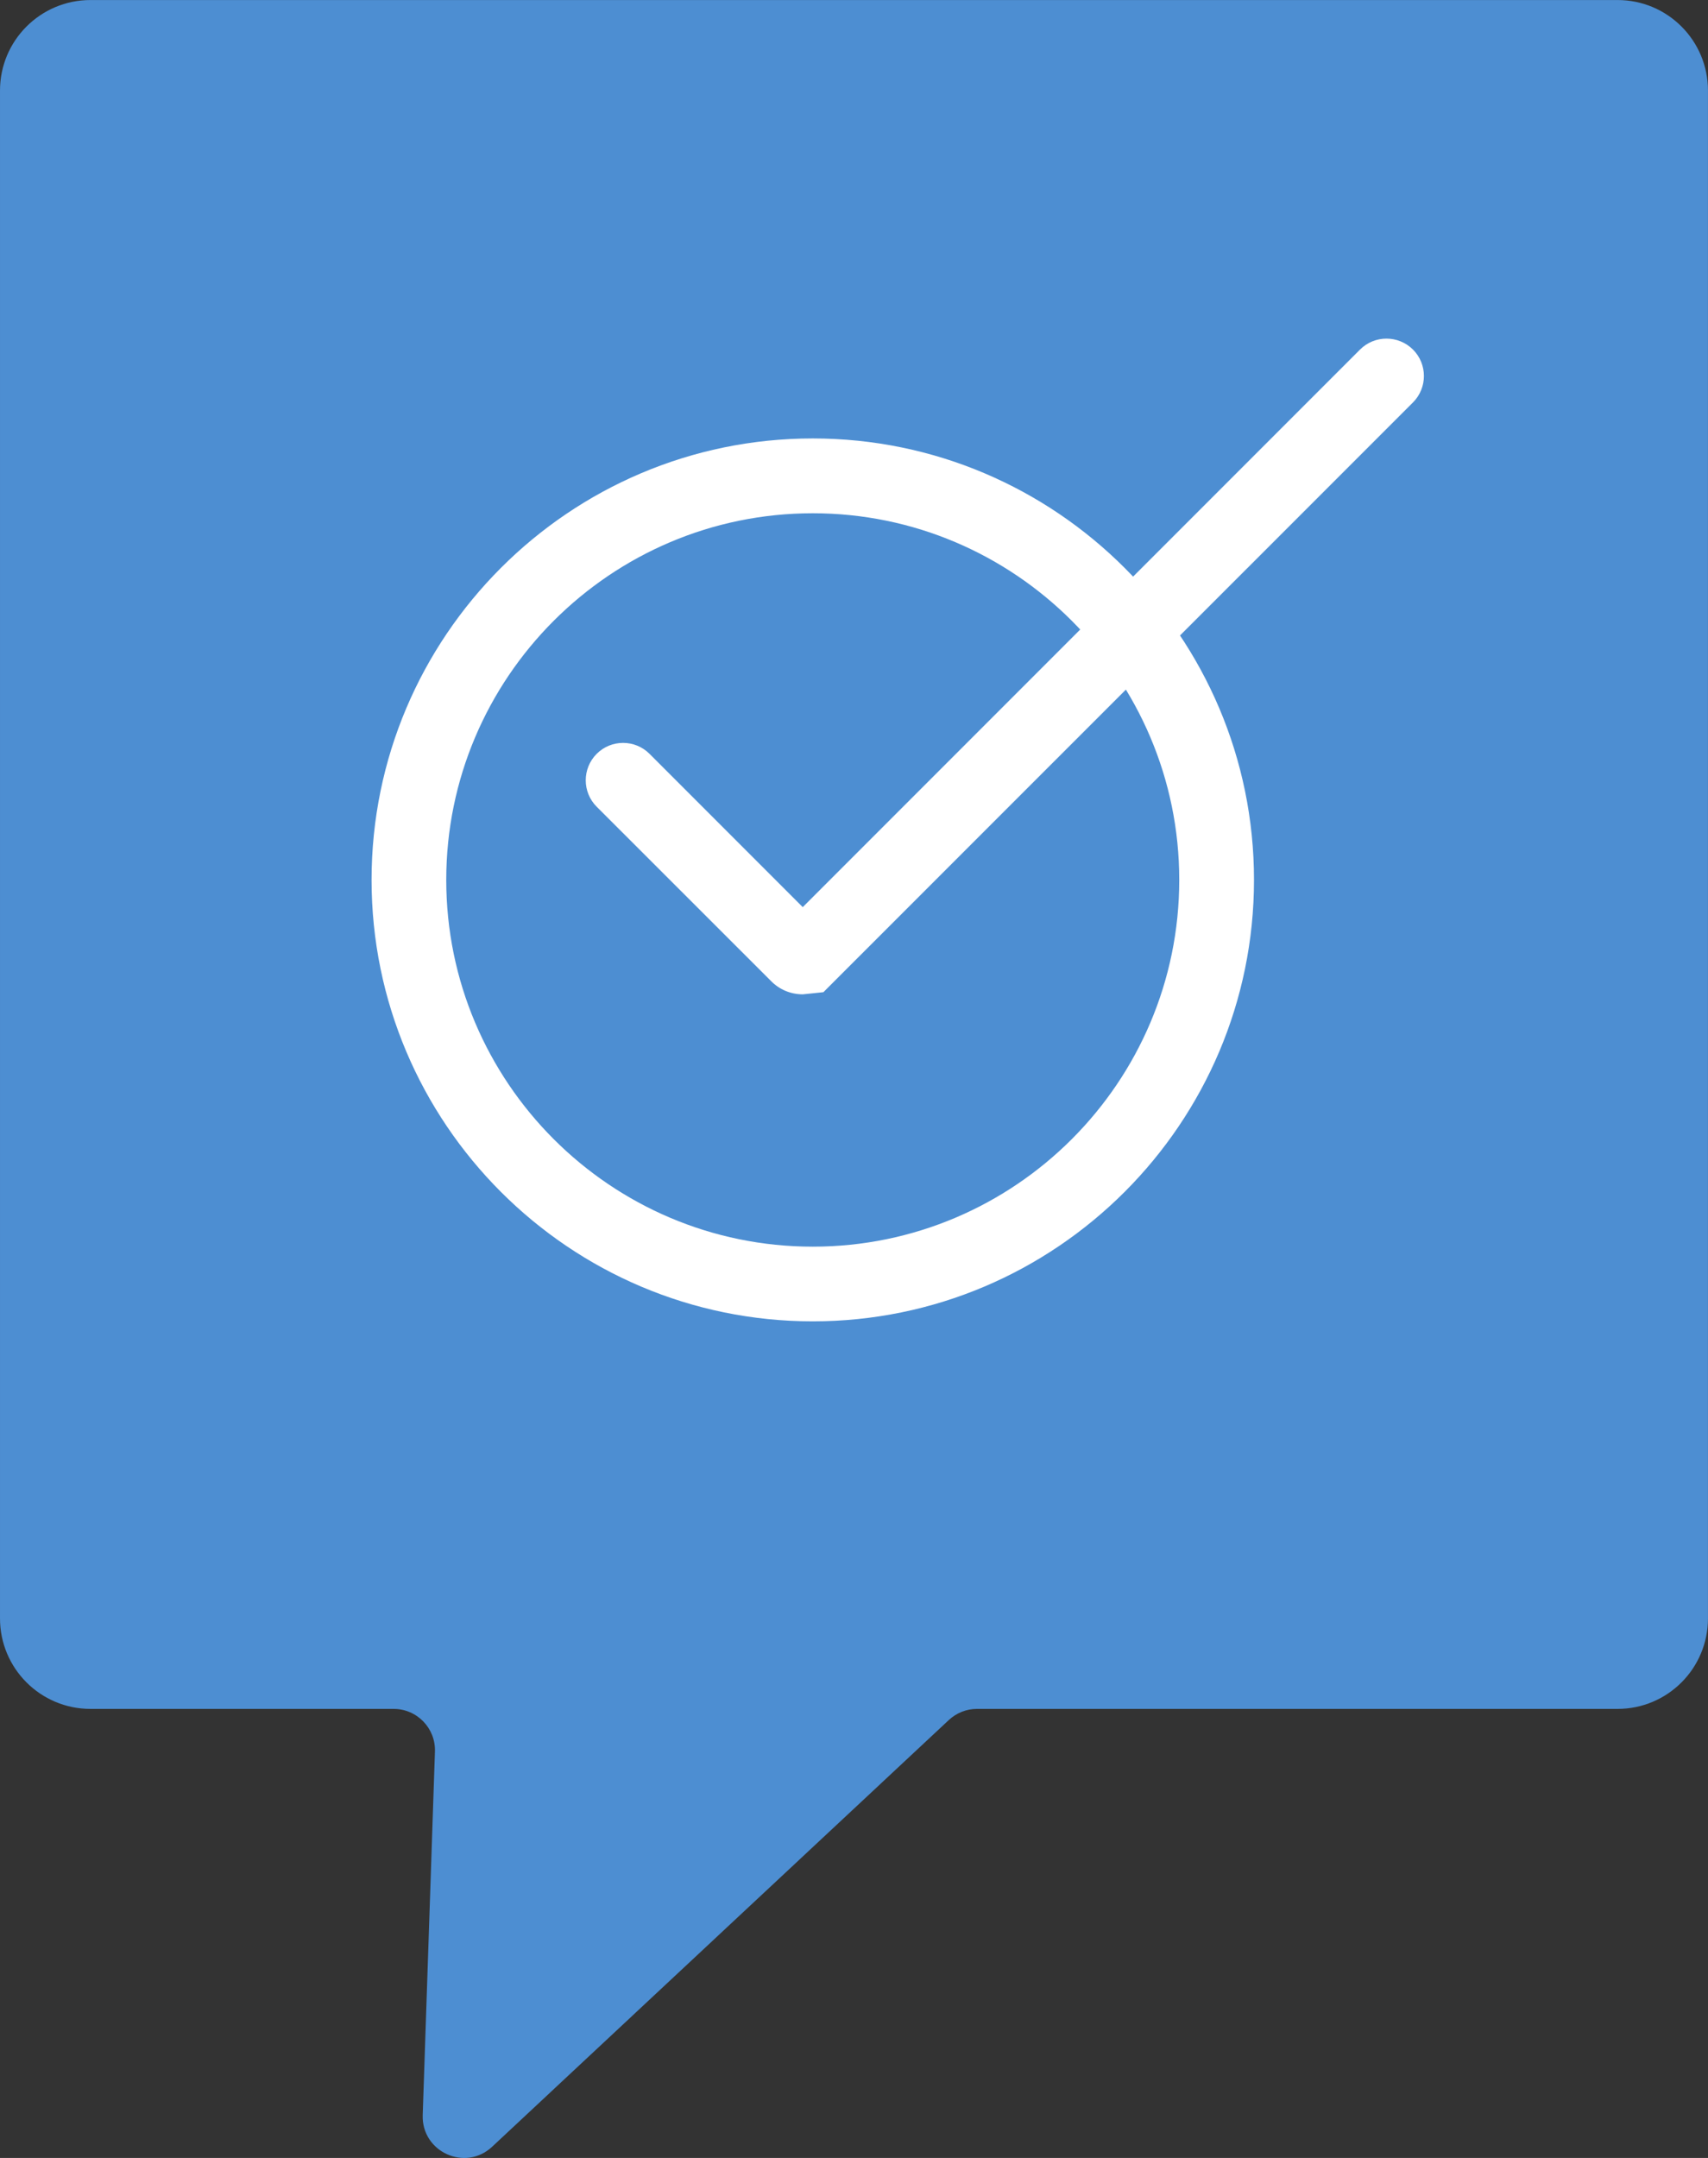 <?xml version="1.0" encoding="UTF-8" standalone="no"?>
<svg
   xmlns:dc="http://purl.org/dc/elements/1.1/"
   xmlns:cc="http://creativecommons.org/ns#"
   xmlns:rdf="http://www.w3.org/1999/02/22-rdf-syntax-ns#"
   xmlns:svg="http://www.w3.org/2000/svg"
   xmlns="http://www.w3.org/2000/svg"
   xmlns:sodipodi="http://sodipodi.sourceforge.net/DTD/sodipodi-0.dtd"
   xmlns:inkscape="http://www.inkscape.org/namespaces/inkscape"
   width="49.562mm"
   height="62.586mm"
   viewBox="0 0 49.562 62.586"
   version="1.1"
   id="svg1262"
   inkscape:version="1.0.1 (0767f8302a, 2020-10-17)"
   sodipodi:docname="check.svg">
  <rect x="0" y="0" width="49.562" height="62.586" fill="#333333" stroke="none"/>
  <defs
     id="defs1256" />
  <sodipodi:namedview
     id="base"
     pagecolor="#ffffff"
     bordercolor="#666666"
     borderopacity="1.0"
     inkscape:pageopacity="0.0"
     inkscape:pageshadow="2"
     inkscape:zoom="0.35"
     inkscape:cx="232.71073"
     inkscape:cy="367.65518"
     inkscape:document-units="mm"
     inkscape:current-layer="layer1"
     inkscape:document-rotation="0"
     showgrid="false"
     fit-margin-top="0"
     fit-margin-left="0"
     fit-margin-right="0"
     fit-margin-bottom="0"
     inkscape:window-width="1854"
     inkscape:window-height="1015"
     inkscape:window-x="66"
     inkscape:window-y="28"
     inkscape:window-maximized="1" />
  <g
     inkscape:label="Layer 1"
     inkscape:groupmode="layer"
     id="layer1"
     transform="translate(-44.262,-50.891)">
    <path
       d="m 46.887,100.453 h 8.797 c 0.679,0 1.222,0.562 1.199,1.238 l -0.355,10.543 c -0.035,1.067 1.234,1.647 2.014,0.918 l 13.251,-12.375 c 0.223,-0.208 0.514,-0.324 0.819,-0.324 h 18.588 c 1.449,0 2.623,-1.174 2.623,-2.625 v -44.311 c 0,-1.451 -1.174,-2.625 -2.623,-2.625 h -44.313 c -1.449,0 -2.625,1.174 -2.625,2.625 v 44.311 c 0,1.451 1.176,2.625 2.625,2.625"
       style="fill:#4d8ed2;fill-opacity:1;fill-rule:nonzero;stroke:none;stroke-width:0.206"
       id="path970" />
    <path
       d="m 67.847,65.777 c -5.866,0 -10.636,4.772 -10.636,10.634 0,5.866 4.77,10.636 10.636,10.636 5.864,0 10.634,-4.77 10.634,-10.636 0,-5.862 -4.77,-10.634 -10.634,-10.634 z m 0,23.436 c -7.061,0 -12.803,-5.742 -12.803,-12.803 0,-7.059 5.742,-12.803 12.803,-12.803 7.059,0 12.803,5.744 12.803,12.803 0,7.061 -5.744,12.803 -12.803,12.803"
       style="fill:#ffffff;fill-opacity:1;fill-rule:nonzero;stroke:none;stroke-width:0.206"
       id="path978" />
    <path
       d="m 67.562,78.464 -0.006,0.006 z m -0.004,1.265 c -0.349,0 -0.677,-0.136 -0.921,-0.384 l -5.061,-5.057 c -0.423,-0.423 -0.423,-1.11 0,-1.534 0.423,-0.423 1.11,-0.423 1.534,0 l 4.446,4.446 16.171,-16.171 c 0.423,-0.423 1.11,-0.423 1.536,0 0.423,0.423 0.423,1.11 0,1.534 l -17.108,17.104 -0.596,0.062"
       style="fill:#ffffff;fill-opacity:1;fill-rule:nonzero;stroke:none;stroke-width:0.206"
       id="path980" />
  </g>
</svg>
